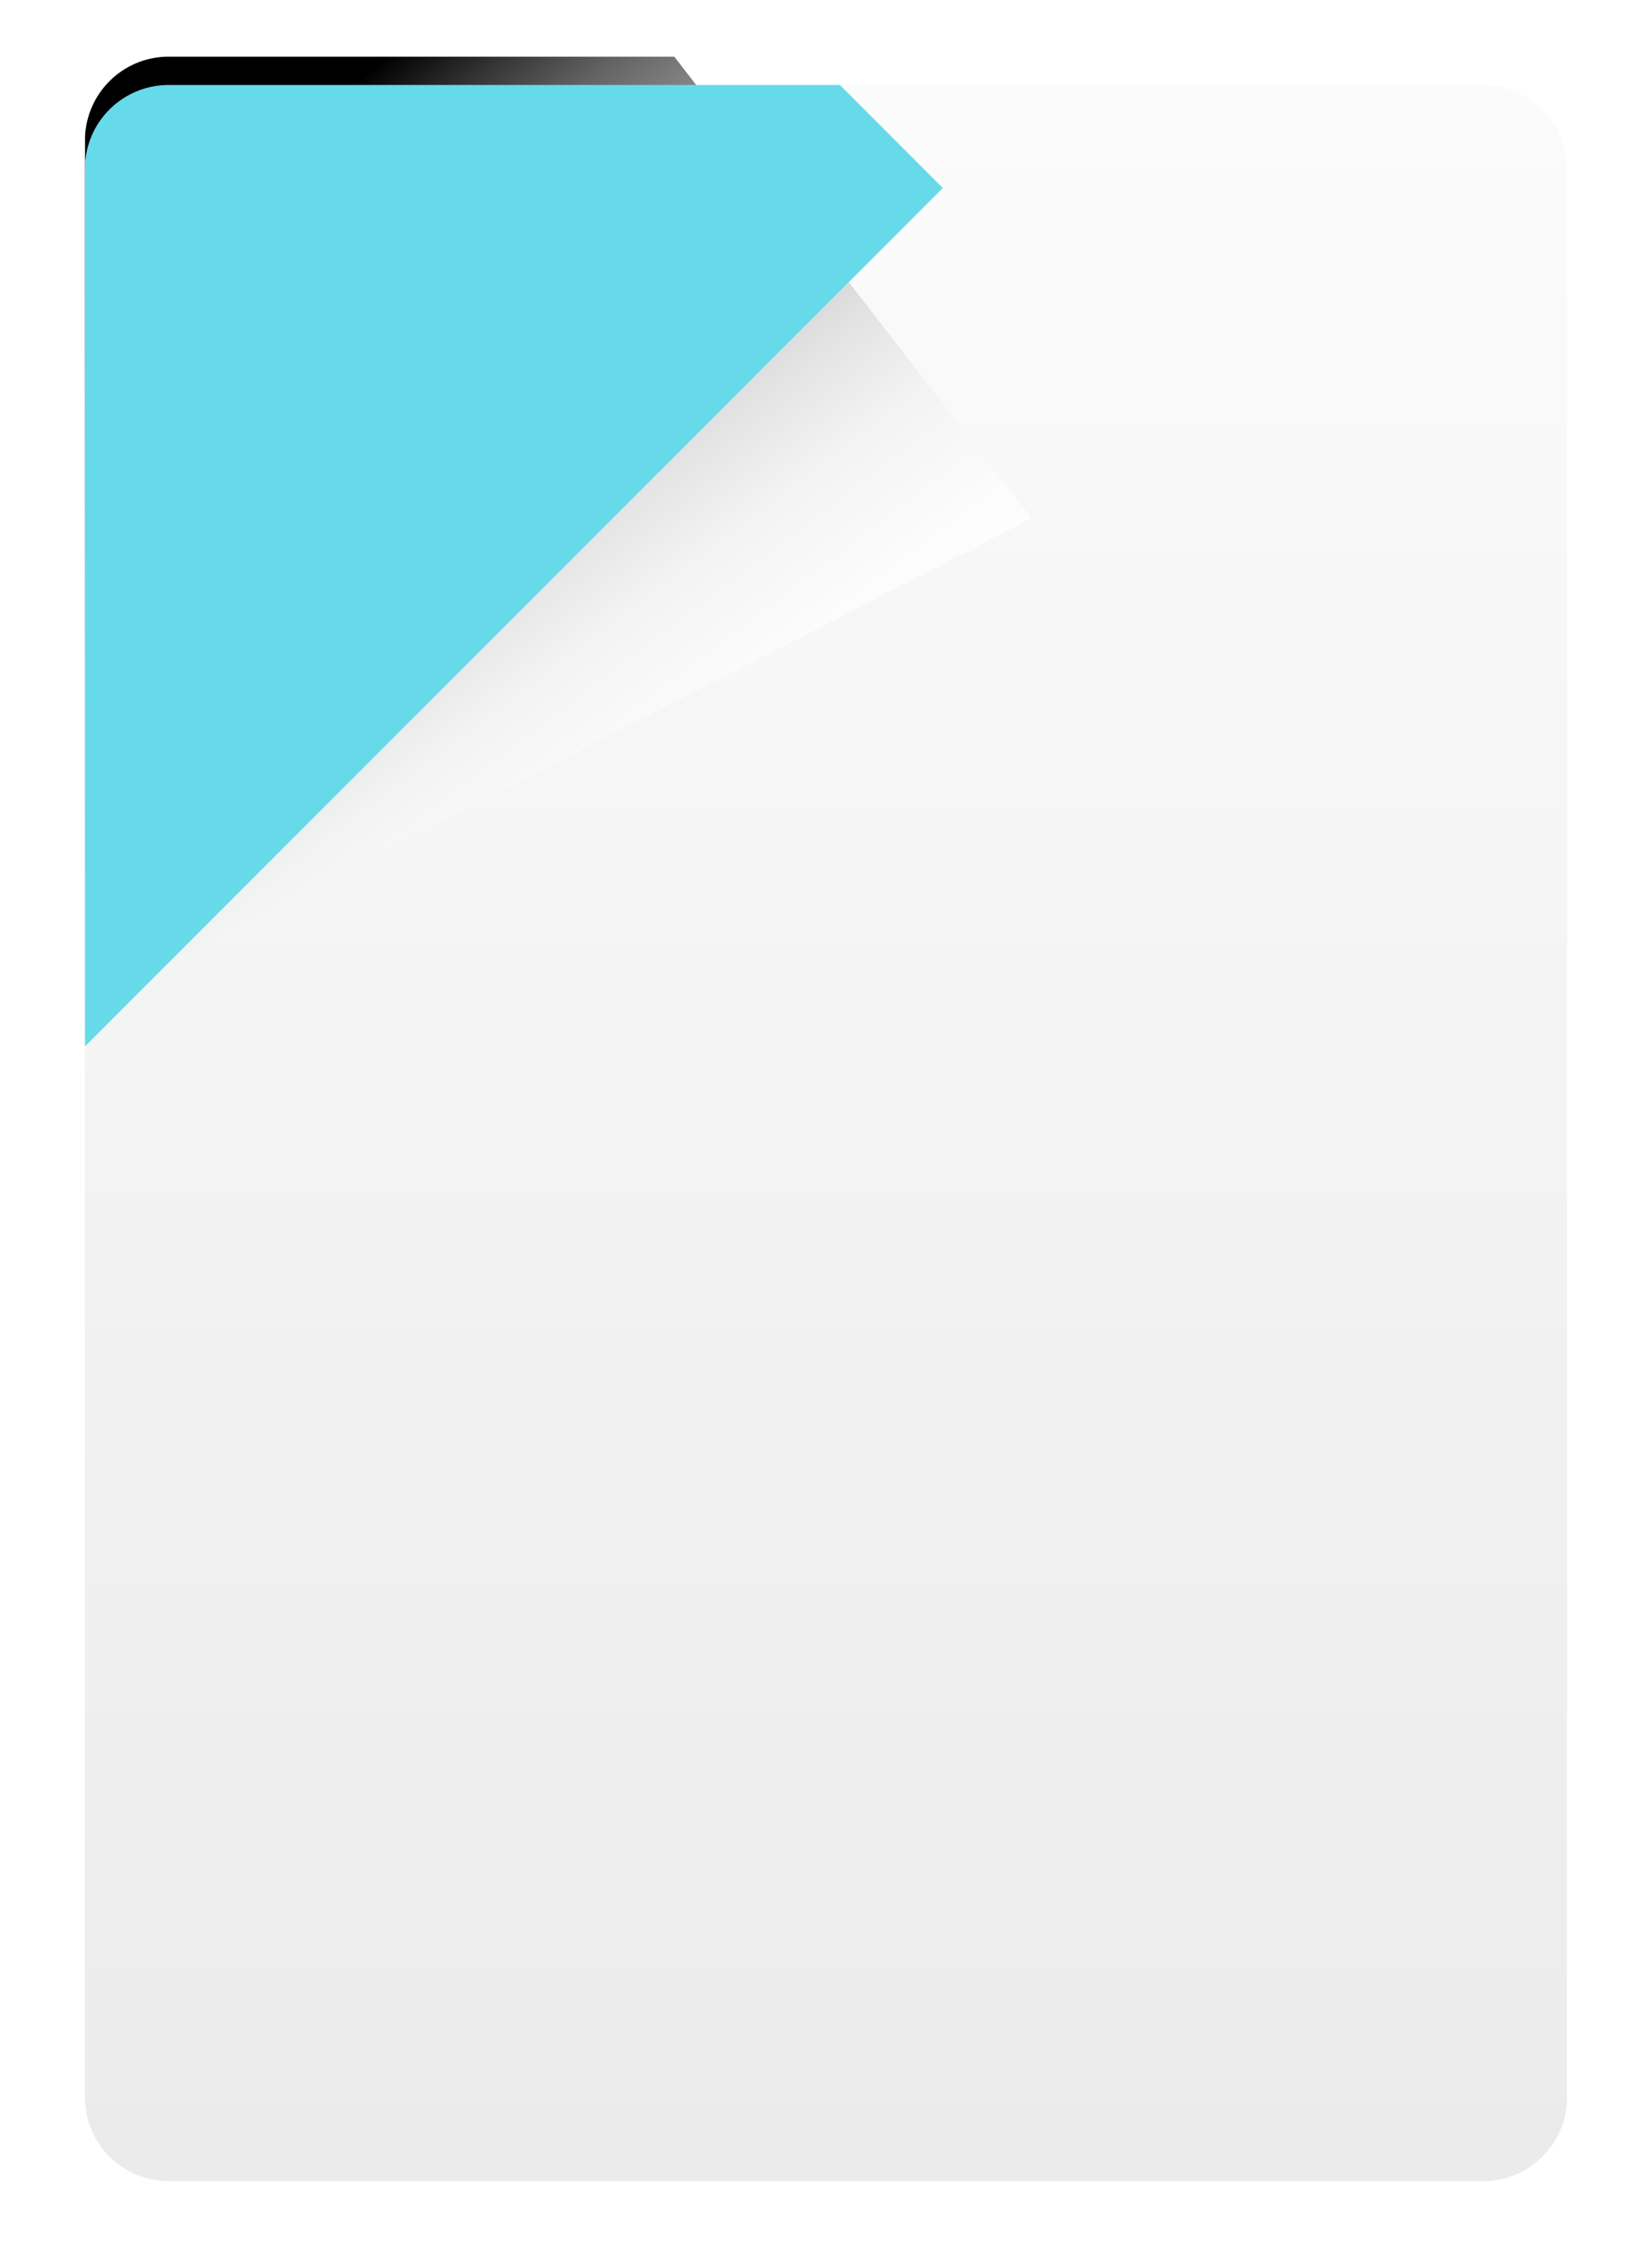 <svg xmlns="http://www.w3.org/2000/svg" xmlns:xlink="http://www.w3.org/1999/xlink" width="175.023" height="239.939" viewBox="0 0 175.023 239.939">
  <defs>
    <linearGradient id="linear-gradient" x1="0.5" x2="0.5" y2="1" gradientUnits="objectBoundingBox">
      <stop offset="0" stop-color="#fbfbfb"/>
      <stop offset="1" stop-color="#ebebeb"/>
    </linearGradient>
    <filter id="Trazado_465583" x="0" y="0" width="175.023" height="239.939" filterUnits="userSpaceOnUse">
      <feOffset dy="3" input="SourceAlpha"/>
      <feGaussianBlur stdDeviation="3" result="blur"/>
      <feFlood flood-opacity="0.161"/>
      <feComposite operator="in" in2="blur"/>
      <feComposite in="SourceGraphic"/>
    </filter>
    <linearGradient id="linear-gradient-2" x1="-0.112" y1="-0.064" x2="0.639" y2="0.926" gradientUnits="objectBoundingBox">
      <stop offset="0.25"/>
      <stop offset="0.25" stop-color="#020202"/>
      <stop offset="0.31" stop-color="#363636"/>
      <stop offset="0.37" stop-color="#656565"/>
      <stop offset="0.44" stop-color="#8e8e8e"/>
      <stop offset="0.51" stop-color="#b1b1b1"/>
      <stop offset="0.59" stop-color="#cdcdcd"/>
      <stop offset="0.67" stop-color="#e3e3e3"/>
      <stop offset="0.75" stop-color="#f3f3f3"/>
      <stop offset="0.86" stop-color="#fcfcfc"/>
      <stop offset="1" stop-color="#fff"/>
    </linearGradient>
    <filter id="Trazado_465585" x="0.01" y="0" width="108.878" height="119.785" filterUnits="userSpaceOnUse">
      <feOffset dy="3" input="SourceAlpha"/>
      <feGaussianBlur stdDeviation="3" result="blur-2"/>
      <feFlood flood-opacity="0.161"/>
      <feComposite operator="in" in2="blur-2"/>
      <feComposite in="SourceGraphic"/>
    </filter>
  </defs>
  <g id="Grupo_726941" data-name="Grupo 726941" transform="translate(-171.634 -5913)">
    <g transform="matrix(1, 0, 0, 1, 171.63, 5913)" filter="url(#Trazado_465583)">
      <path id="Trazado_465583-2" data-name="Trazado 465583" d="M157.023,8.868v204.2a8.869,8.869,0,0,1-8.869,8.869H8.869A8.87,8.87,0,0,1,0,213.07V8.868c0-.142,0-.285.01-.425A8.868,8.868,0,0,1,8.869,0H148.154A8.868,8.868,0,0,1,157.023,8.868Z" transform="translate(9 6)" fill="url(#linear-gradient)"/>
    </g>
    <path id="Trazado_465584" data-name="Trazado 465584" d="M100.355,48.881.07,100.483V8.444A8.868,8.868,0,0,1,8.929,0H62.5Z" transform="translate(180.574 5919)" fill="url(#linear-gradient-2)"/>
    <g transform="matrix(1, 0, 0, 1, 171.63, 5913)" filter="url(#Trazado_465585)">
      <path id="Trazado_465585-2" data-name="Trazado 465585" d="M90.948,10.907.07,101.785V8.444A8.868,8.868,0,0,1,8.929,0H80.041Z" transform="translate(8.94 6)" fill="#67dae9"/>
    </g>
  </g>
</svg>
